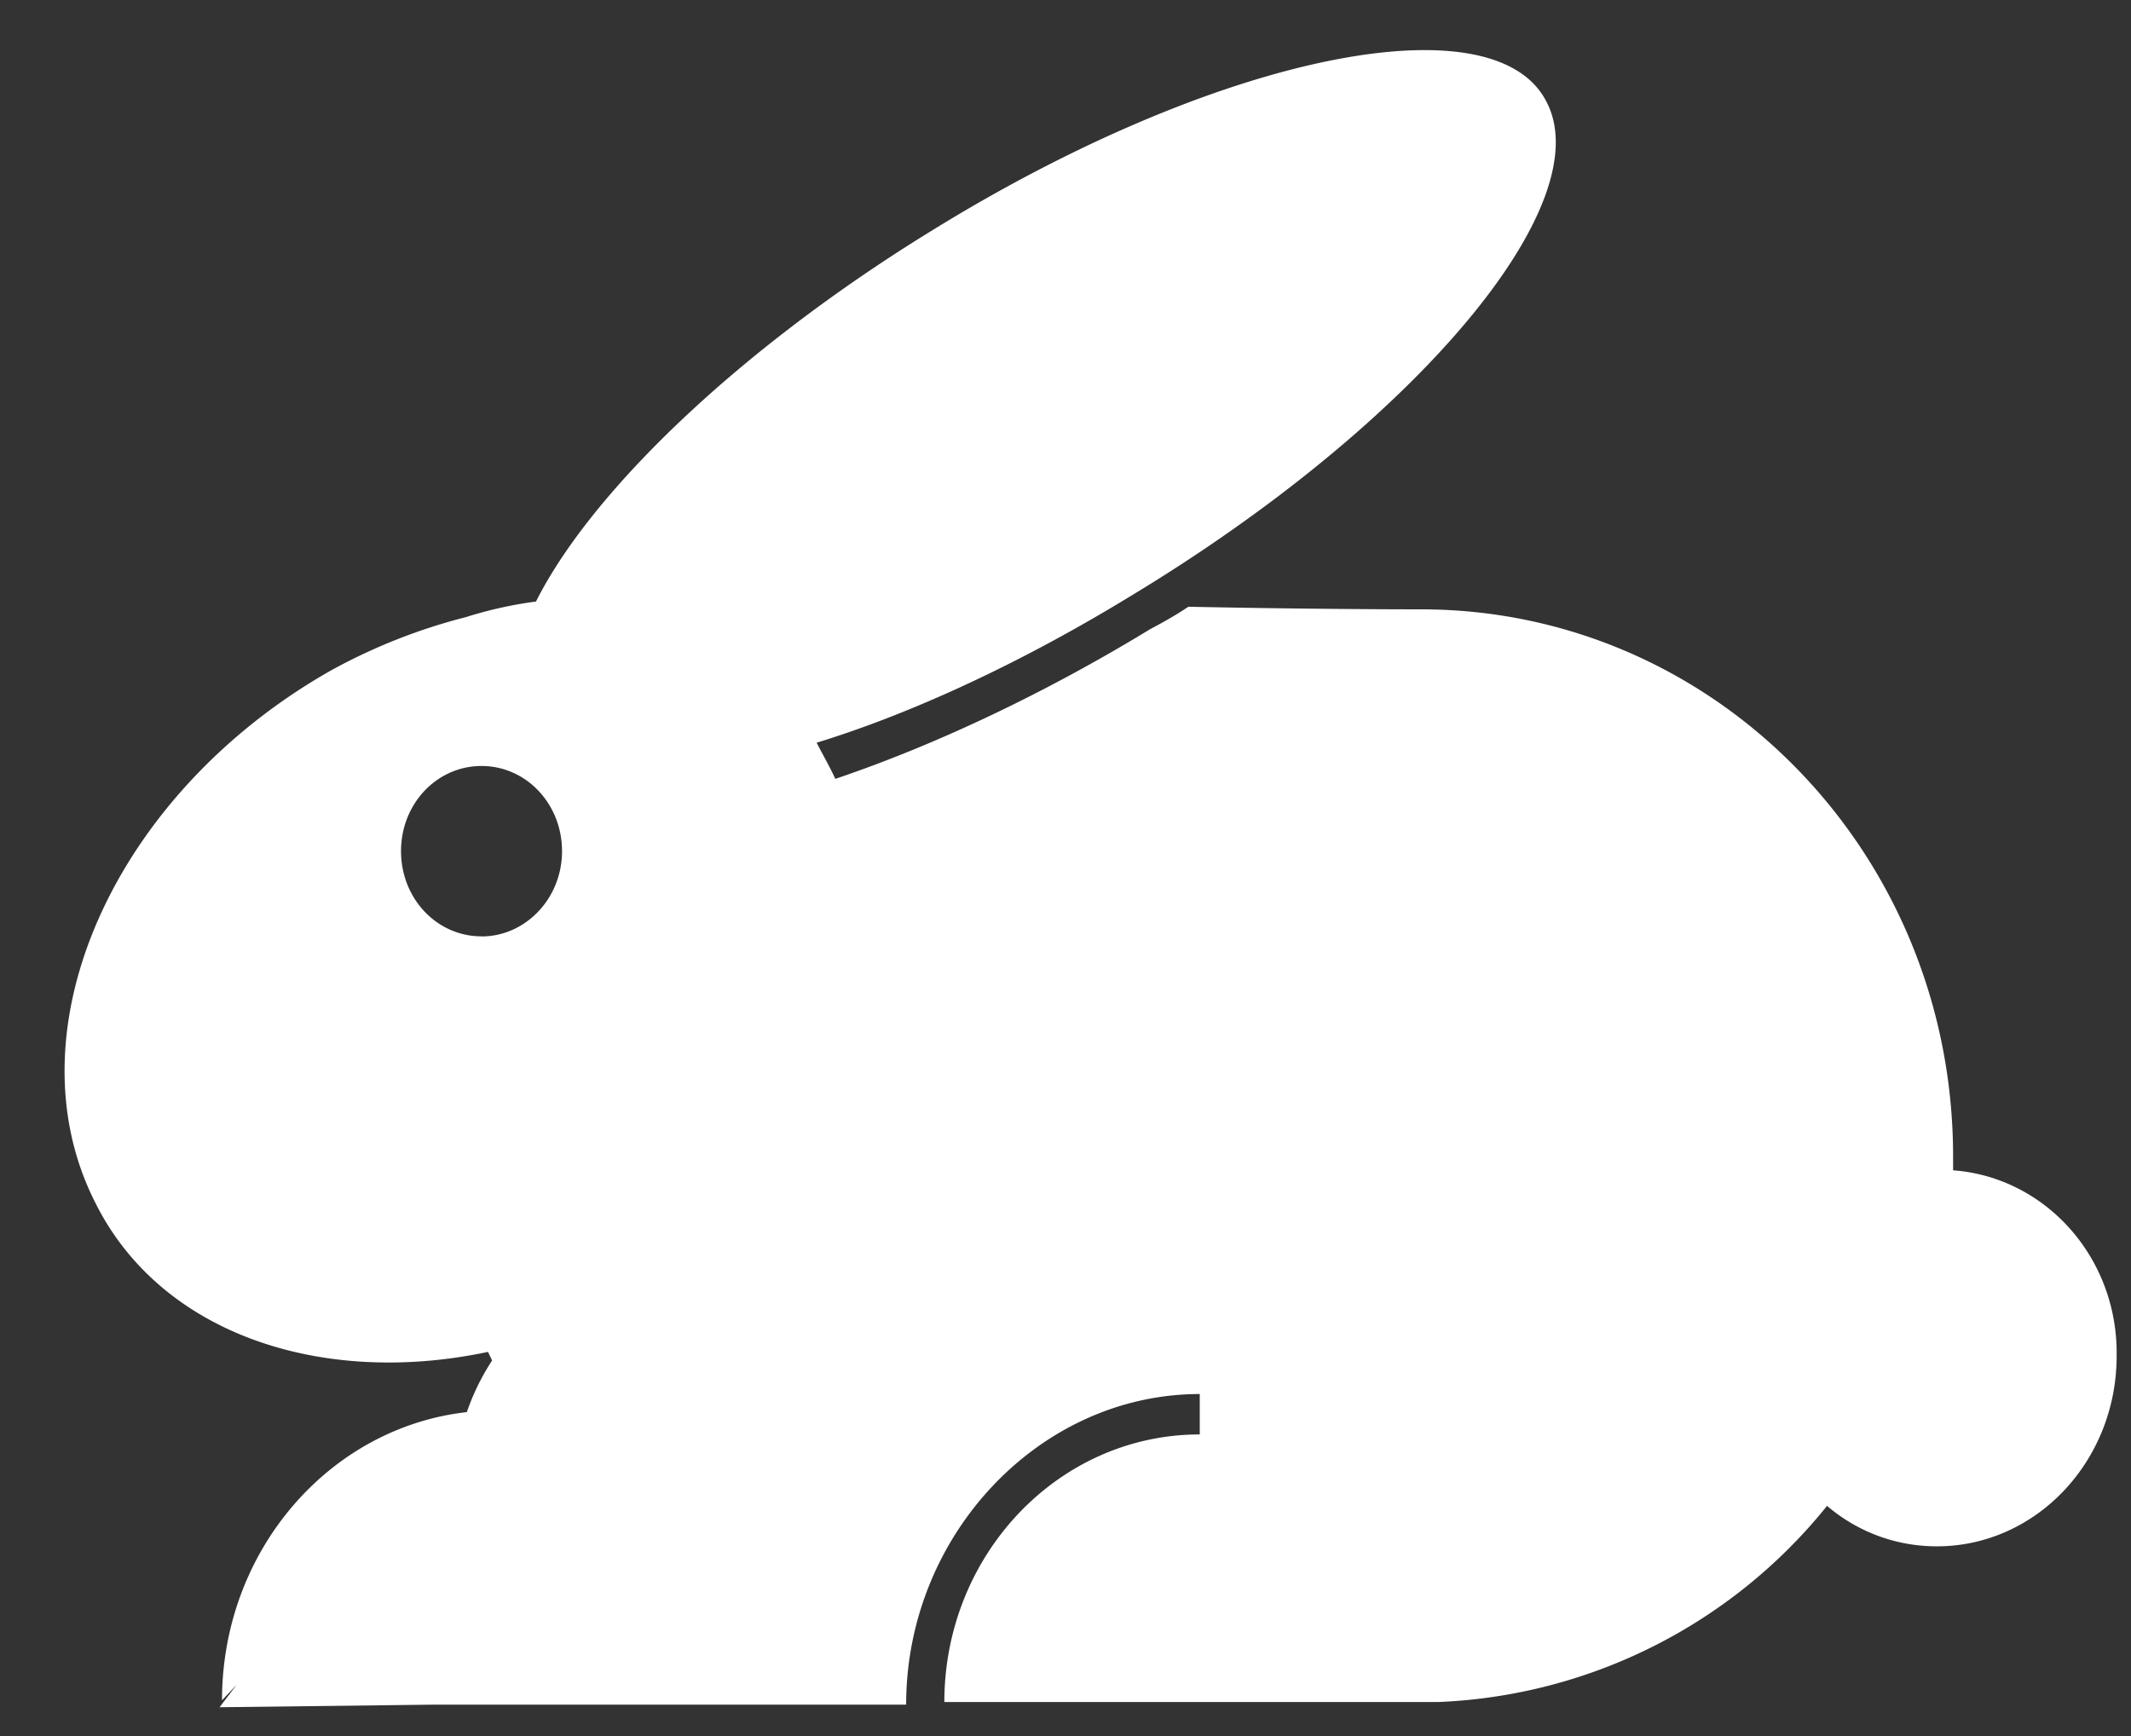 <svg width="27" height="22" fill="none" xmlns="http://www.w3.org/2000/svg"><rect width="100%" height="100%" fill="#333333" stroke="none"/><path d="M24.746 14.83v-.174c0-3.849-3.02-6.934-6.74-6.934-.083 0-1.34 0-2.949-.033-.164.11-.319.196-.484.284-1.34.817-2.731 1.472-3.989 1.897-.082-.175-.165-.316-.237-.458 1.206-.37 2.598-1.014 3.989-1.865 3.607-2.18 5.968-4.983 5.246-6.28-.69-1.276-4.174-.567-7.761 1.646-2.453 1.505-4.329 3.315-5.03 4.71a5.171 5.171 0 0 0-.886.197 7.263 7.263 0 0 0-1.711.676c-2.752 1.56-4.092 4.558-2.99 6.738.825 1.669 2.866 2.345 4.979 1.898l.052.109a2.924 2.924 0 0 0-.32.654c-1.742.196-3.102 1.755-3.102 3.652l.185-.196-.216.284 2.731-.033h5.968c0-2.148 1.69-3.936 3.72-3.936v.512c-1.793 0-3.236 1.527-3.236 3.391h6.257a6.667 6.667 0 0 0 4.927-2.486c.37.317.855.513 1.391.513 1.258 0 2.278-1.08 2.278-2.41.02-1.243-.897-2.268-2.072-2.355ZM6.101 11.866c-.567 0-1.02-.48-1.02-1.08 0-.599.453-1.079 1.02-1.079.566 0 1.02.48 1.02 1.08 0 .6-.464 1.08-1.02 1.08Z" fill="#fff"/></svg>